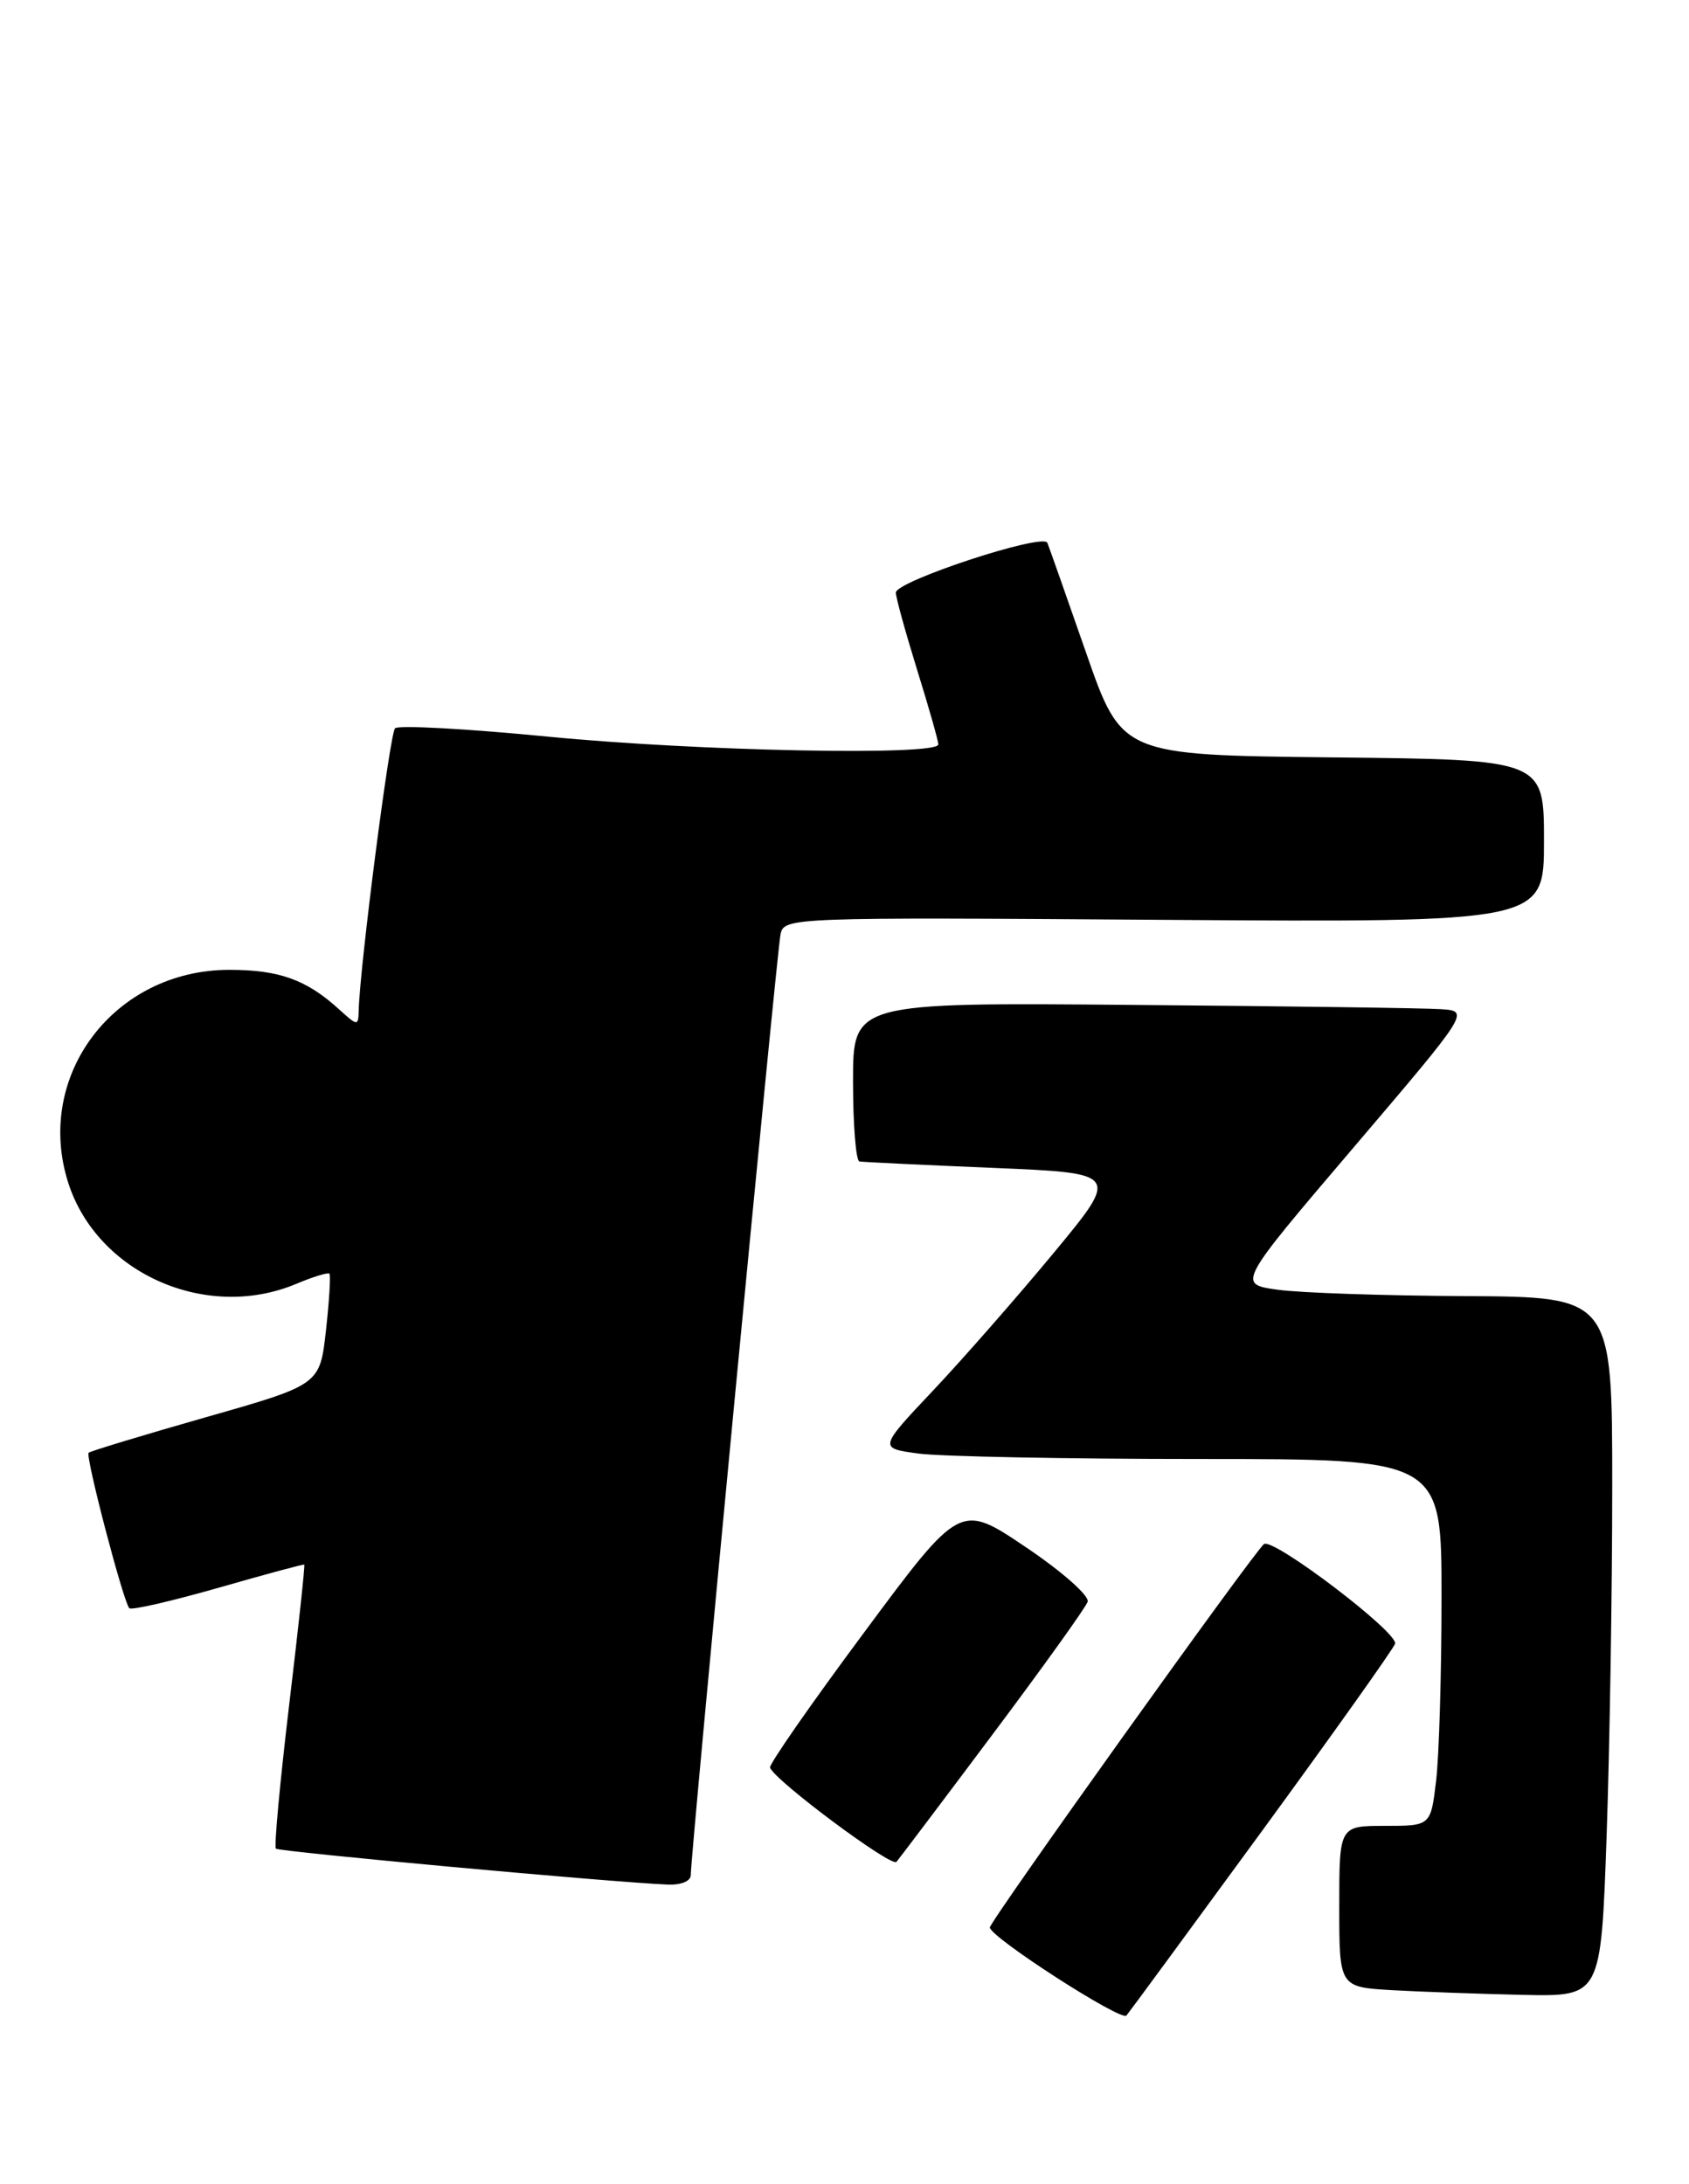 <?xml version="1.0" encoding="UTF-8" standalone="no"?>
<!DOCTYPE svg PUBLIC "-//W3C//DTD SVG 1.1//EN" "http://www.w3.org/Graphics/SVG/1.1/DTD/svg11.dtd" >
<svg xmlns="http://www.w3.org/2000/svg" xmlns:xlink="http://www.w3.org/1999/xlink" version="1.1" viewBox="0 0 198 256">
 <g >
 <path fill="currentColor"
d=" M 147.90 214.66 C 156.28 203.19 163.32 193.29 163.54 192.66 C 163.99 191.39 149.28 180.21 148.18 180.97 C 147.14 181.69 115.99 225.24 116.04 225.91 C 116.11 227.07 131.44 236.95 132.05 236.23 C 132.39 235.83 139.52 226.12 147.90 214.66 Z  M 188.34 215.25 C 188.70 204.94 189.00 186.49 189.00 174.25 C 189.00 152.00 189.00 152.00 171.75 151.91 C 162.26 151.86 152.37 151.53 149.77 151.16 C 145.04 150.50 145.04 150.50 158.67 134.50 C 172.30 118.50 172.30 118.50 168.90 118.28 C 167.03 118.15 150.76 117.93 132.75 117.78 C 100.00 117.50 100.00 117.50 100.00 126.75 C 100.00 131.84 100.34 136.06 100.75 136.13 C 101.16 136.20 108.20 136.54 116.38 136.88 C 131.26 137.50 131.26 137.50 123.53 146.84 C 119.27 151.98 112.92 159.23 109.40 162.96 C 103.01 169.73 103.01 169.73 107.65 170.36 C 110.19 170.71 125.04 171.00 140.64 171.00 C 169.00 171.00 169.00 171.00 168.99 187.25 C 168.99 196.19 168.70 205.86 168.35 208.75 C 167.72 214.00 167.72 214.00 162.36 214.00 C 157.00 214.00 157.00 214.00 157.00 223.45 C 157.00 232.90 157.00 232.90 163.25 233.26 C 166.69 233.45 173.59 233.70 178.59 233.81 C 187.68 234.00 187.68 234.00 188.34 215.25 Z  M 80.98 219.75 C 80.95 217.62 91.06 111.62 91.50 109.50 C 91.91 107.53 92.59 107.50 136.46 107.81 C 181.00 108.11 181.00 108.11 181.00 98.57 C 181.00 89.03 181.00 89.03 156.25 88.77 C 131.50 88.50 131.50 88.50 127.32 76.50 C 125.02 69.90 122.98 64.10 122.78 63.62 C 122.29 62.44 105.00 68.12 105.02 69.46 C 105.02 70.03 106.15 74.10 107.51 78.50 C 108.88 82.90 110.00 86.84 110.00 87.25 C 110.00 88.61 81.79 88.05 64.26 86.34 C 54.78 85.41 46.70 84.97 46.31 85.36 C 45.70 85.97 42.19 113.20 42.05 118.42 C 42.00 120.29 41.93 120.28 39.75 118.30 C 35.93 114.82 32.73 113.67 26.88 113.67 C 13.38 113.67 3.99 126.09 8.00 138.63 C 11.39 149.22 24.15 154.89 34.69 150.49 C 36.68 149.65 38.45 149.11 38.62 149.28 C 38.78 149.45 38.60 152.45 38.21 155.95 C 37.50 162.30 37.50 162.30 24.12 166.11 C 16.76 168.21 10.59 170.08 10.39 170.27 C 9.99 170.68 14.47 187.80 15.16 188.49 C 15.41 188.75 20.09 187.67 25.56 186.11 C 31.03 184.54 35.58 183.31 35.67 183.38 C 35.77 183.45 34.97 190.88 33.89 199.89 C 32.82 208.90 32.12 216.45 32.34 216.67 C 32.70 217.03 71.64 220.61 78.25 220.88 C 79.85 220.95 80.99 220.48 80.98 219.75 Z  M 116.39 203.24 C 122.27 195.39 127.27 188.42 127.50 187.74 C 127.74 187.05 124.53 184.21 120.25 181.33 C 112.56 176.15 112.56 176.15 101.30 191.33 C 95.10 199.67 90.14 206.80 90.27 207.17 C 90.78 208.66 104.51 218.89 105.09 218.22 C 105.43 217.82 110.52 211.08 116.39 203.24 Z "/>
</g>
</svg>